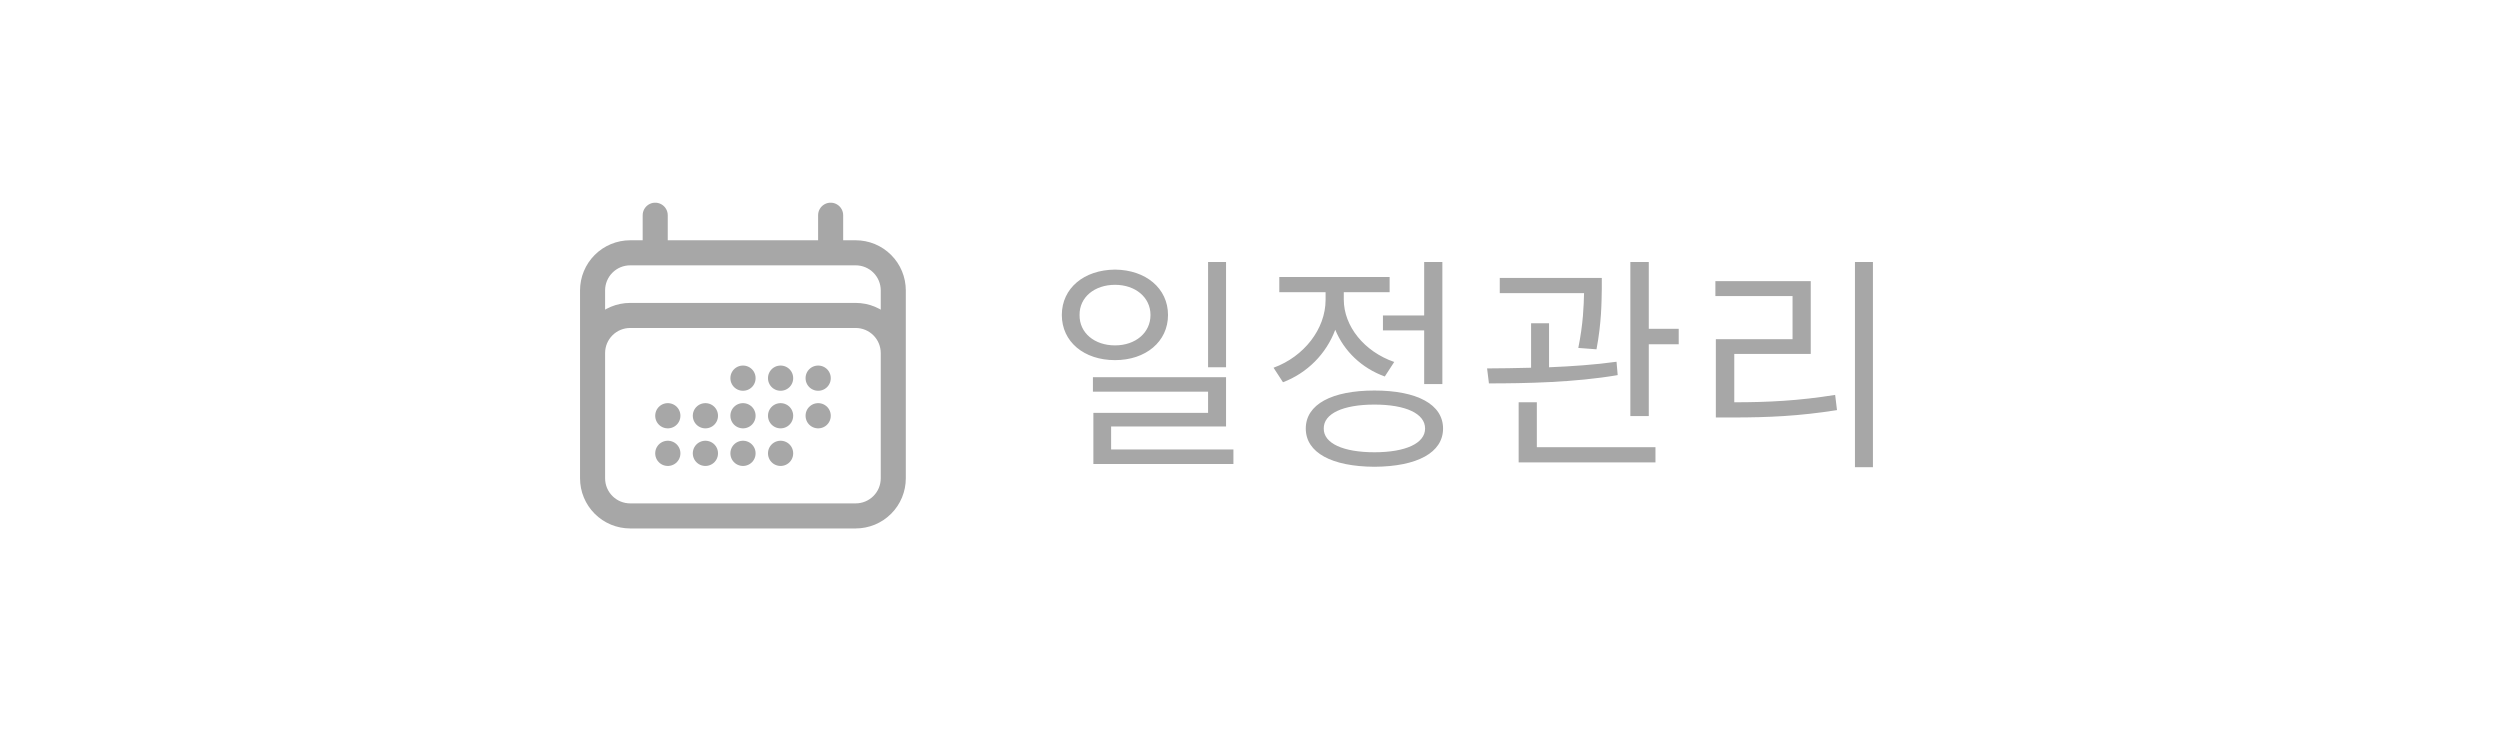 <svg width="212" height="62" viewBox="0 0 212 62" fill="none" xmlns="http://www.w3.org/2000/svg">
<g opacity="0.4">
<path d="M55.562 18.25V21.438M70.438 18.25V21.438M50.25 40.562V24.625C50.25 23.78 50.586 22.969 51.184 22.371C51.781 21.773 52.592 21.438 53.438 21.438H72.562C73.408 21.438 74.219 21.773 74.816 22.371C75.414 22.969 75.75 23.78 75.75 24.625V40.562M50.25 40.562C50.25 41.408 50.586 42.219 51.184 42.816C51.781 43.414 52.592 43.75 53.438 43.75H72.562C73.408 43.75 74.219 43.414 74.816 42.816C75.414 42.219 75.75 41.408 75.75 40.562M50.25 40.562V29.938C50.25 29.092 50.586 28.281 51.184 27.684C51.781 27.086 52.592 26.75 53.438 26.75H72.562C73.408 26.75 74.219 27.086 74.816 27.684C75.414 28.281 75.75 29.092 75.75 29.938V40.562M63 32.062H63.011V32.074H63V32.062ZM63 35.25H63.011V35.261H63V35.25ZM63 38.438H63.011V38.449H63V38.438ZM59.812 35.25H59.824V35.261H59.812V35.25ZM59.812 38.438H59.824V38.449H59.812V38.438ZM56.625 35.25H56.636V35.261H56.625V35.25ZM56.625 38.438H56.636V38.449H56.625V38.438ZM66.188 32.062H66.199V32.074H66.188V32.062ZM66.188 35.25H66.199V35.261H66.188V35.25ZM66.188 38.438H66.199V38.449H66.188V38.438ZM69.375 32.062H69.386V32.074H69.375V32.062ZM69.375 35.25H69.386V35.261H69.375V35.25Z" stroke="#222222" stroke-width="2.125" stroke-linecap="round" stroke-linejoin="round"/>
<path d="M94.555 22.863C97.152 22.883 99.047 24.445 99.047 26.711C99.047 28.977 97.152 30.539 94.555 30.539C91.918 30.539 90.043 28.977 90.043 26.711C90.043 24.445 91.918 22.883 94.555 22.863ZM94.555 24.152C92.816 24.152 91.527 25.207 91.547 26.711C91.527 28.234 92.816 29.289 94.555 29.289C96.273 29.289 97.562 28.234 97.562 26.711C97.562 25.207 96.273 24.152 94.555 24.152ZM103.969 22.219V31.145H102.445V22.219H103.969ZM103.969 31.984V36.164H94.223V38.117H104.594V39.348H92.719V35.012H102.445V33.215H92.68V31.984H103.969ZM122.312 22.219V32.57H120.77V28.02H117.273V26.75H120.77V22.219H122.312ZM116.551 33.117C120.164 33.117 122.371 34.289 122.371 36.34C122.371 38.391 120.164 39.562 116.551 39.582C112.938 39.562 110.73 38.391 110.73 36.34C110.73 34.289 112.938 33.117 116.551 33.117ZM116.551 34.309C113.895 34.309 112.234 35.07 112.254 36.34C112.234 37.59 113.895 38.352 116.551 38.352C119.207 38.352 120.848 37.59 120.848 36.34C120.848 35.07 119.207 34.309 116.551 34.309ZM113.953 25.402C113.953 27.668 115.691 29.816 118.23 30.695L117.43 31.926C115.477 31.223 113.963 29.768 113.23 27.961C112.469 30.002 110.857 31.633 108.797 32.414L107.996 31.184C110.574 30.246 112.41 27.902 112.41 25.422V24.777H108.484V23.488H117.84V24.777H113.953V25.402ZM135.832 23.566V24.484C135.812 25.617 135.812 27.355 135.383 29.621L133.84 29.504C134.26 27.424 134.299 25.949 134.328 24.855H127.18V23.566H135.832ZM131.359 27.414V31.145C133.283 31.066 135.275 30.93 137.082 30.676L137.18 31.809C133.547 32.434 129.348 32.512 126.262 32.512L126.105 31.242C127.229 31.232 128.498 31.223 129.836 31.184V27.414H131.359ZM139.816 22.219V27.883H142.355V29.191H139.816V35.285H138.254V22.219H139.816ZM140.383 37.922V39.211H128.781V34.113H130.324V37.922H140.383ZM158.824 22.219V39.621H157.301V22.219H158.824ZM153.551 23.84V30.012H147.066V34.113C149.947 34.113 152.516 33.986 155.621 33.488L155.777 34.777C152.574 35.285 149.938 35.402 146.949 35.402H145.504V28.762H152.008V25.109H145.465V23.84H153.551Z" fill="#222222"/>
</g>
</svg>
